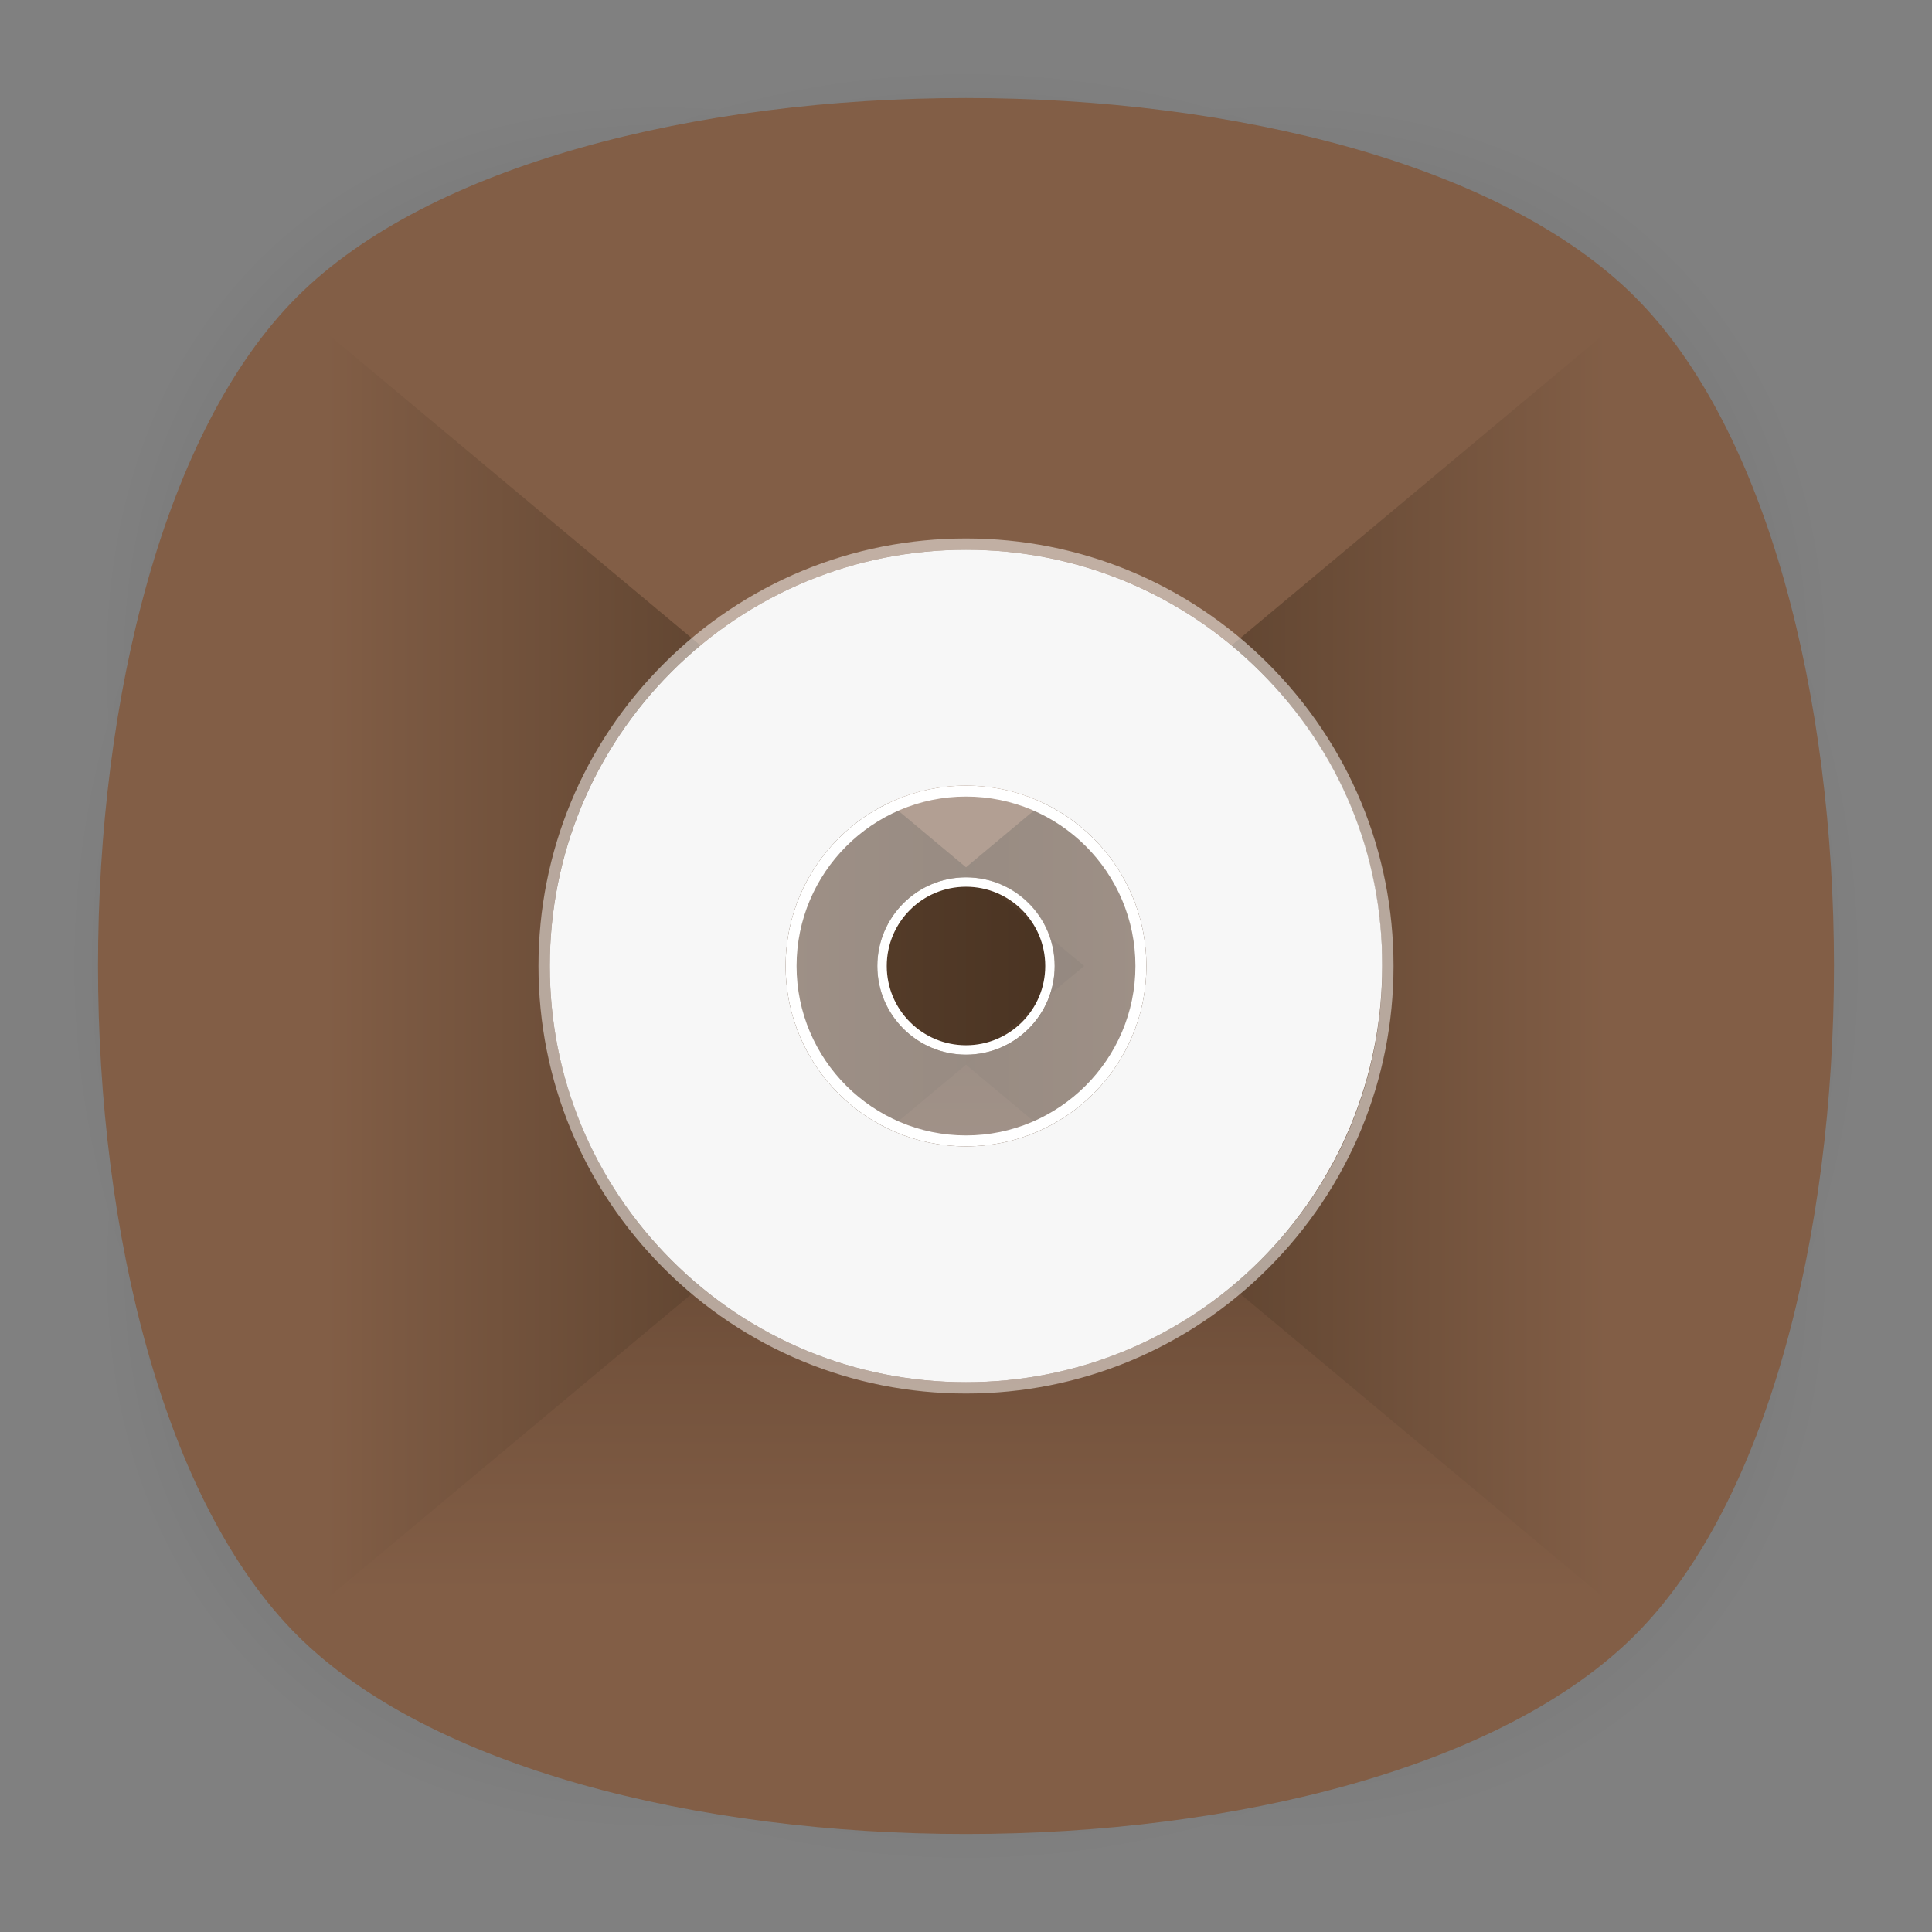 <?xml version="1.0" encoding="utf-8"?>
<!-- Generator: Adobe Illustrator 18.0.0, SVG Export Plug-In . SVG Version: 6.00 Build 0)  -->
<!DOCTYPE svg PUBLIC "-//W3C//DTD SVG 1.1//EN" "http://www.w3.org/Graphics/SVG/1.1/DTD/svg11.dtd">
<svg version="1.1" id="Layer_2" xmlns="http://www.w3.org/2000/svg" xmlns:xlink="http://www.w3.org/1999/xlink" x="0px" y="0px"
	 viewBox="0 0 512 512" style="enable-background:new 0 0 512 512;" xml:space="preserve">
<rect x="0" y="0" width="512" height="512" fill="#808080" stroke="none"/>
<g>
	<g style="opacity:0.4;enable-background:new    ;">
		
			<radialGradient id="SVGID_1_" cx="0.762" cy="514.25" r="118.861" gradientTransform="matrix(2 0 0 -2 254.5 1284.5)" gradientUnits="userSpaceOnUse">
			<stop  offset="0" style="stop-color:#010101"/>
			<stop  offset="0.859" style="stop-color:#010101;stop-opacity:0.141"/>
			<stop  offset="1" style="stop-color:#010101;stop-opacity:0"/>
		</radialGradient>
		<path style="fill:url(#SVGID_1_);" d="M449,449c-59.7,59.7-326.2,59.7-385.9,0S3.4,122.7,63,63s326.3-59.6,386,0
			S508.6,389.3,449,449z"/>
	</g>
	<g style="opacity:0.4;enable-background:new    ;">
		
			<radialGradient id="SVGID_2_" cx="1.528" cy="515.058" r="133.155" gradientTransform="matrix(1.414 -1.415 -0.979 -0.978 758.105 762.051)" gradientUnits="userSpaceOnUse">
			<stop  offset="0" style="stop-color:#010101"/>
			<stop  offset="0.859" style="stop-color:#010101;stop-opacity:0.141"/>
			<stop  offset="1" style="stop-color:#010101;stop-opacity:0"/>
		</radialGradient>
		<path style="fill:url(#SVGID_2_);" d="M449,449c-59.7,59.7-326.2,59.7-385.9,0S3.4,122.7,63,63s326.3-59.6,386,0
			S508.6,389.3,449,449z"/>
	</g>
	<g style="opacity:0.4;enable-background:new    ;">
		
			<radialGradient id="SVGID_3_" cx="2.589" cy="513.473" r="133.178" gradientTransform="matrix(-1.414 -1.415 0.979 -0.978 -243.105 762.051)" gradientUnits="userSpaceOnUse">
			<stop  offset="0" style="stop-color:#010101"/>
			<stop  offset="0.859" style="stop-color:#010101;stop-opacity:0.141"/>
			<stop  offset="1" style="stop-color:#010101;stop-opacity:0"/>
		</radialGradient>
		<path style="fill:url(#SVGID_3_);" d="M63,449c59.7,59.7,326.2,59.7,385.9,0s59.7-326.2,0-385.9S122.7,3.4,63,63S3.4,389.3,63,449
			z"/>
	</g>
</g>
<path style="fill:#825E46;" d="M433.3,433.3c-70.3,70.3-284.3,70.3-354.6,0S8.4,149,78.7,78.7s284.3-70.3,354.6,0
	S503.6,363,433.3,433.3z"/>
<g>
	<linearGradient id="SVGID_4_" gradientUnits="userSpaceOnUse" x1="256" y1="422" x2="256" y2="230.5">
		<stop  offset="0" style="stop-color:#825E46"/>
		<stop  offset="0.329" style="stop-color:#73523C"/>
		<stop  offset="0.962" style="stop-color:#4B3423"/>
		<stop  offset="1" style="stop-color:#483221"/>
	</linearGradient>
	<polygon style="fill:url(#SVGID_4_);" points="90,422 256,230.5 422,422 	"/>
	<linearGradient id="SVGID_5_" gradientUnits="userSpaceOnUse" x1="224.674" y1="256" x2="426.044" y2="256">
		<stop  offset="0" style="stop-color:#483221"/>
		<stop  offset="0.312" style="stop-color:#563D2A"/>
		<stop  offset="0.902" style="stop-color:#7B5942"/>
		<stop  offset="1" style="stop-color:#825E46"/>
	</linearGradient>
	<polygon style="fill:url(#SVGID_5_);" points="426,424.2 224.7,256 426,87.8 	"/>
	<linearGradient id="SVGID_6_" gradientUnits="userSpaceOnUse" x1="85.956" y1="256" x2="287.326" y2="256">
		<stop  offset="0" style="stop-color:#825E46"/>
		<stop  offset="9.836614e-02" style="stop-color:#7B5942"/>
		<stop  offset="0.688" style="stop-color:#563D2A"/>
		<stop  offset="1" style="stop-color:#483221"/>
	</linearGradient>
	<polygon style="fill:url(#SVGID_6_);" points="86,424.2 287.3,256 86,87.8 	"/>
</g>
<g>
	<g>
		<g style="enable-background:new    ;">
			<path style="opacity:0.5;fill:#E2E0E0;enable-background:new    ;" d="M256,210.1c-25.3,0-45.9,20.6-45.9,45.9
				s20.6,45.9,45.9,45.9s45.9-20.6,45.9-45.9S281.3,210.1,256,210.1z M256,279.5c-13,0-23.5-10.6-23.5-23.5
				c0-13,10.6-23.5,23.5-23.5c13,0,23.5,10.6,23.5,23.5C279.5,269,269,279.5,256,279.5z"/>
			<path style="fill:#FFFFFF;" d="M256,232.5c-13,0-23.5,10.6-23.5,23.5c0,13,10.6,23.5,23.5,23.5c13,0,23.5-10.6,23.5-23.5
				C279.5,243,269,232.5,256,232.5z M256,277c-11.6,0-21-9.4-21-21s9.4-21,21-21s21,9.4,21,21S267.6,277,256,277z"/>
		</g>
	</g>
	<g>
		<g style="enable-background:new    ;">
			<g>
				<path style="fill:#FFFFFF;" d="M256,208.2c-26.4,0-47.8,21.4-47.8,47.8s21.4,47.8,47.8,47.8s47.8-21.4,47.8-47.8
					S282.4,208.2,256,208.2z M256,300.9c-24.7,0-44.9-20.1-44.9-44.9c0-24.7,20.1-44.9,44.9-44.9s44.9,20.1,44.9,44.9
					C300.9,280.7,280.7,300.9,256,300.9z"/>
				<path style="opacity:0.5;fill:#FFFFFF;enable-background:new    ;" d="M336.1,175.9c-21.4-21.4-49.9-33.2-80.1-33.2
					c-30.3,0-58.7,11.8-80.1,33.2c-21.4,21.4-33.2,49.9-33.2,80.1s11.8,58.7,33.2,80.1c21.4,21.4,49.9,33.2,80.1,33.2
					s58.7-11.8,80.1-33.2c21.4-21.4,33.2-49.9,33.2-80.1C369.3,225.7,357.5,197.3,336.1,175.9z M334,334
					c-20.8,20.8-48.6,32.3-78,32.3s-57.2-11.5-78-32.3c-20.8-20.8-32.3-48.6-32.3-78c0-29.5,11.5-57.2,32.3-78
					c20.8-20.8,48.6-32.3,78-32.3c29.5,0,57.2,11.5,78,32.3c20.8,20.8,32.3,48.6,32.3,78C366.4,285.5,354.9,313.2,334,334z"/>
			</g>
			<path style="fill:#F7F7F7;" d="M334,178c-20.8-20.8-48.6-32.3-78-32.3s-57.2,11.5-78,32.3c-20.8,20.8-32.3,48.6-32.3,78
				c0,29.5,11.5,57.2,32.3,78c20.8,20.8,48.6,32.3,78,32.3s57.2-11.5,78-32.3c20.8-20.8,32.3-48.6,32.3-78
				C366.4,226.5,354.9,198.8,334,178z M256,303.8c-26.4,0-47.8-21.4-47.8-47.8s21.4-47.8,47.8-47.8s47.8,21.4,47.8,47.8
				S282.4,303.8,256,303.8z"/>
		</g>
	</g>
</g>
</svg>
